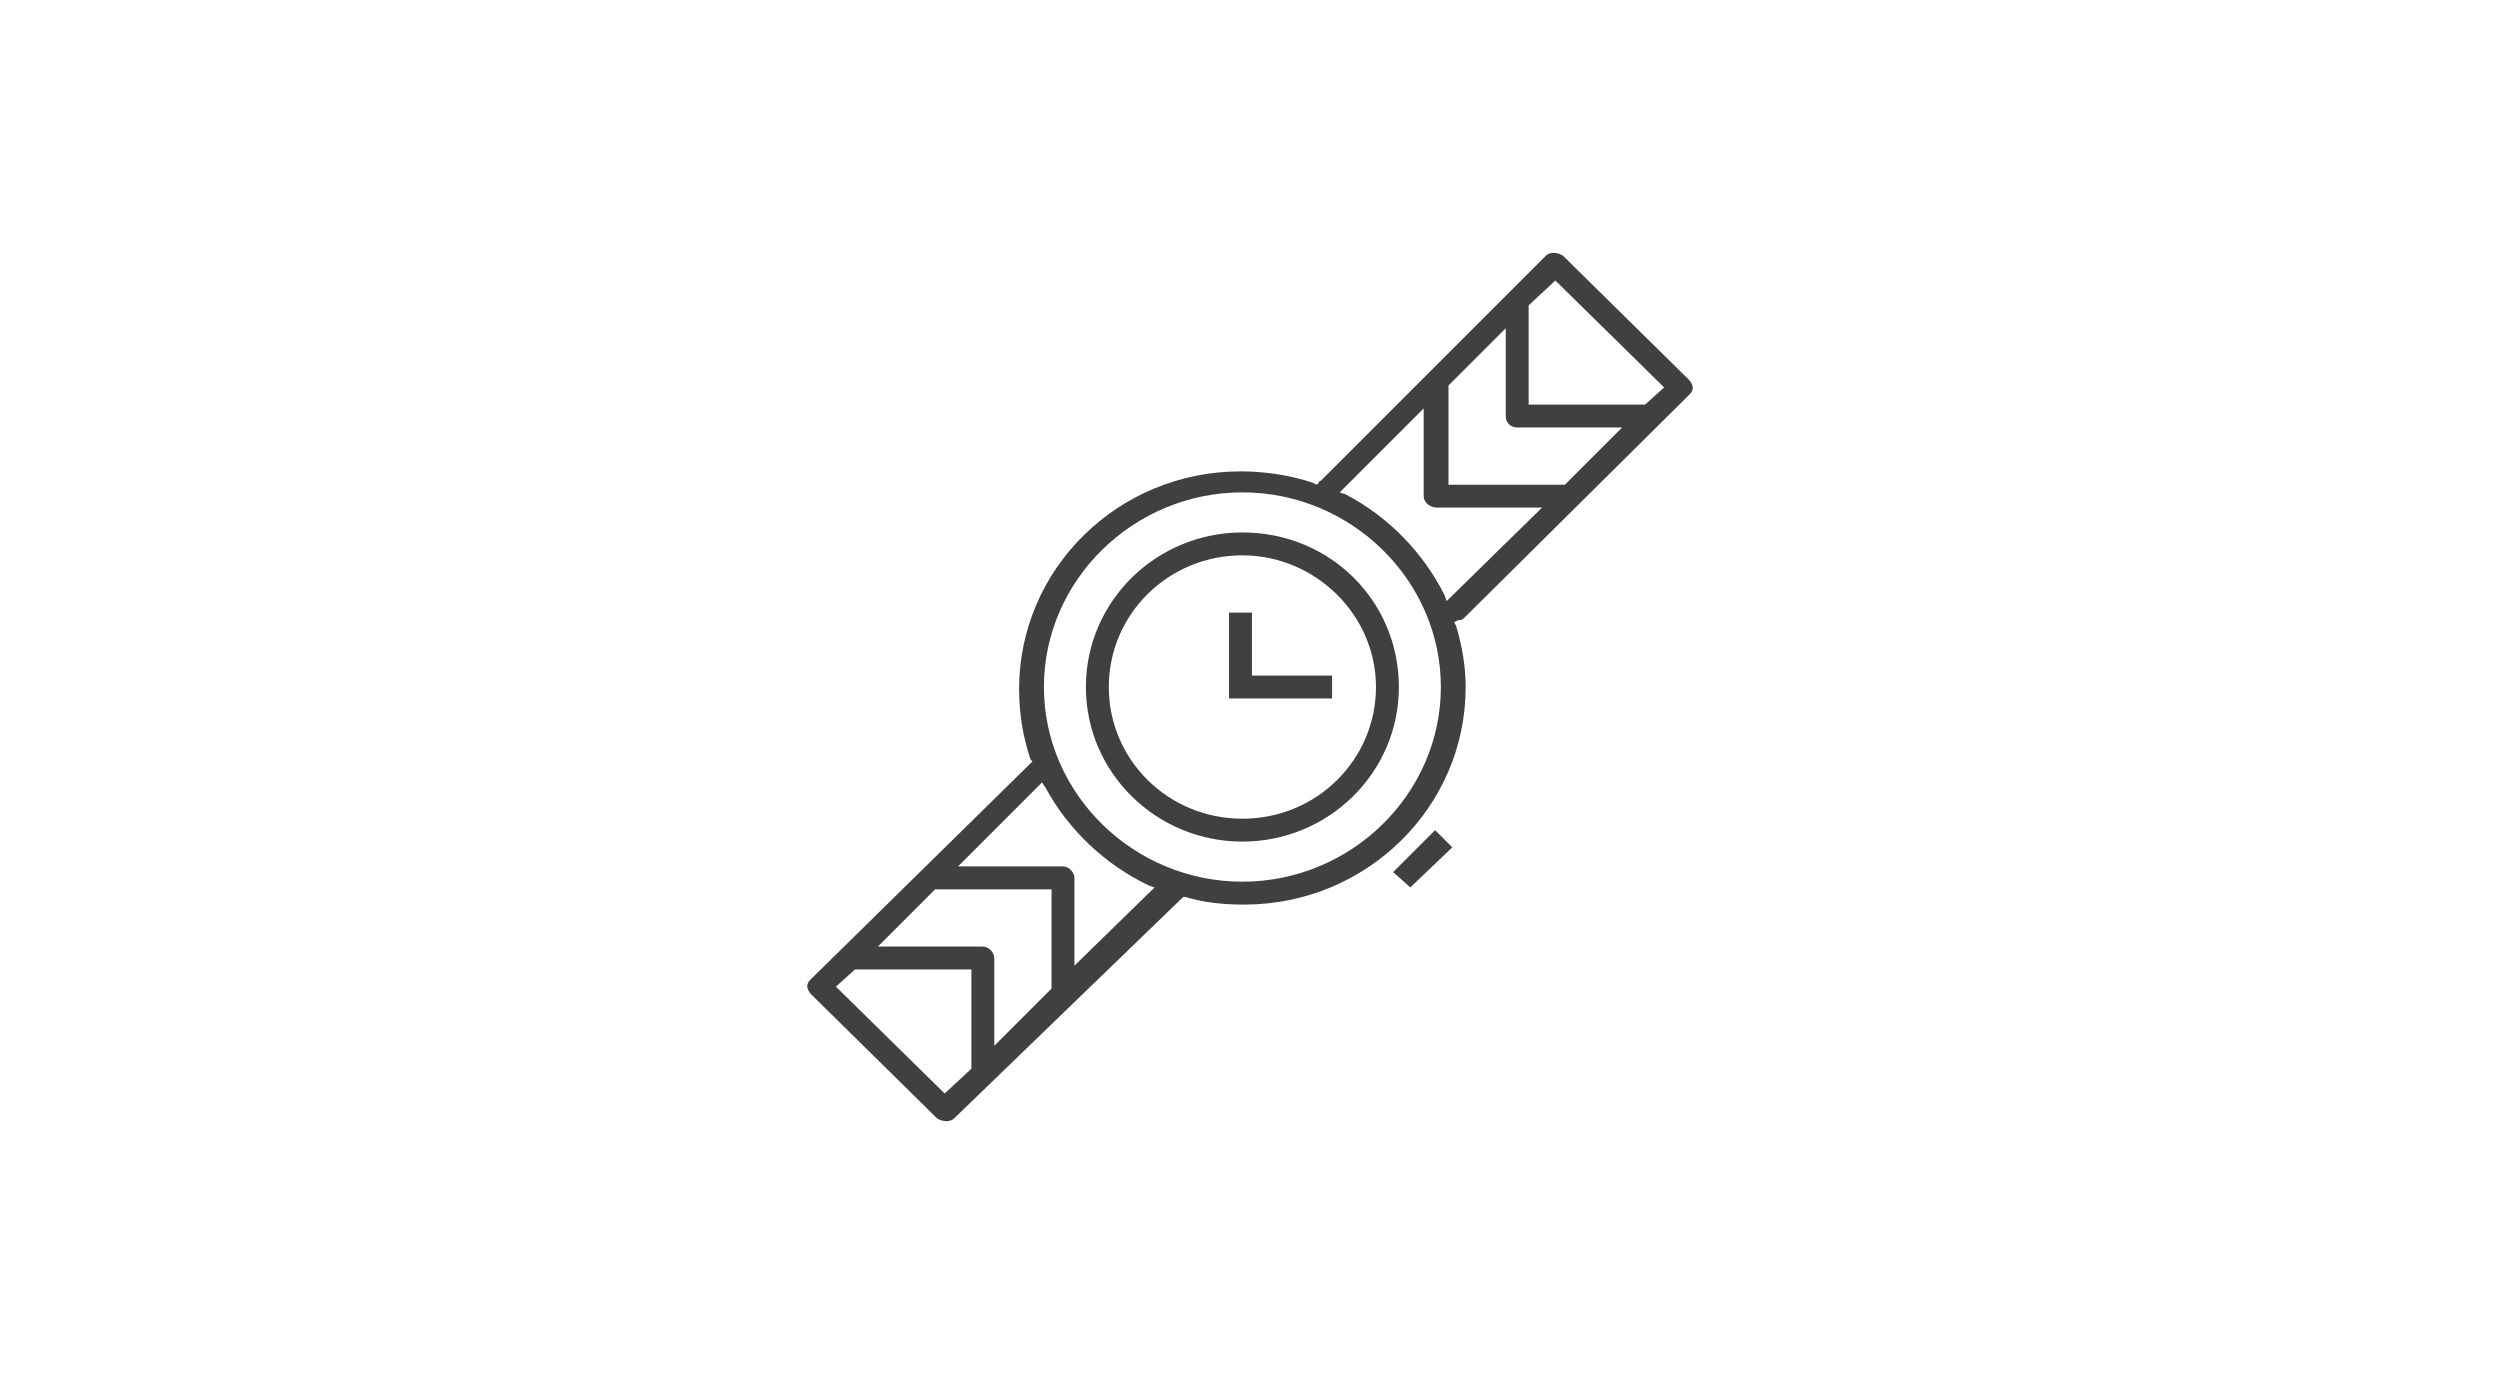 <svg width="131" height="72" viewBox="0 0 131 72" fill="none" xmlns="http://www.w3.org/2000/svg">
<path d="M73.9 46.5L73 45.7L75.2 43.5L76.1 44.4L73.9 46.5Z" fill="#404041"/>
<path d="M76.701 32.4L88.501 20.7C88.601 20.6 88.701 20.5 88.701 20.3C88.701 20.2 88.601 20 88.501 19.9L81.901 13.4C81.601 13.2 81.201 13.2 81.001 13.4L69.201 25.2C69.101 25.2 69.101 25.3 69.101 25.3L69.001 25.4L68.801 25.3C67.601 24.9 66.301 24.7 65.001 24.7C58.601 24.7 53.401 29.8 53.401 36.1C53.401 37.4 53.601 38.6 54.001 39.8L54.101 39.9L42.501 51.3C42.401 51.4 42.301 51.5 42.301 51.7C42.301 51.8 42.401 52 42.501 52.1L49.101 58.6C49.401 58.8 49.801 58.8 50.001 58.6L62.001 47H62.101C63.101 47.3 64.101 47.4 65.201 47.4C71.601 47.4 76.801 42.3 76.801 36C76.801 34.9 76.601 33.8 76.301 32.8L76.201 32.6L76.401 32.5C76.501 32.5 76.601 32.5 76.701 32.4ZM80.101 16L81.501 14.7L87.201 20.3L86.201 21.2H80.101V16ZM75.901 20.2L78.901 17.2V21.8C78.901 22.2 79.201 22.4 79.501 22.4H85.001L82.001 25.4H75.901V20.2ZM50.901 56L49.501 57.3L43.801 51.7L44.801 50.8H50.901V56ZM55.101 51.8L52.101 54.8V50.2C52.101 49.9 51.801 49.6 51.501 49.6H46.001L49.001 46.6H55.101V51.8ZM56.301 50.6V46C56.301 45.7 56.001 45.4 55.701 45.4H50.201L54.601 41L54.801 41.3C56.001 43.5 57.901 45.3 60.201 46.4L60.501 46.5L56.301 50.6ZM65.101 46.2C59.401 46.2 54.701 41.6 54.701 36C54.701 30.4 59.401 25.8 65.101 25.8C70.801 25.8 75.501 30.4 75.501 36C75.501 41.6 70.801 46.2 65.101 46.2ZM75.801 31.5L75.701 31.2C74.601 29 72.801 27.1 70.501 25.9L70.201 25.8L74.601 21.4V26C74.601 26.3 74.901 26.6 75.301 26.6H80.801L75.801 31.5ZM65.101 27.9C60.601 27.9 56.901 31.5 56.901 36C56.901 40.5 60.601 44.1 65.101 44.1C69.601 44.1 73.301 40.5 73.301 36C73.301 31.5 69.701 27.9 65.101 27.9ZM65.101 42.9C61.201 42.9 58.101 39.8 58.101 36C58.101 32.2 61.201 29.1 65.101 29.1C68.901 29.1 72.101 32.2 72.101 36C72.101 39.8 69.001 42.9 65.101 42.9ZM65.601 35.4V32.1H64.401V36.6H69.801V35.4H65.601Z" fill="#404041"/>
</svg>
